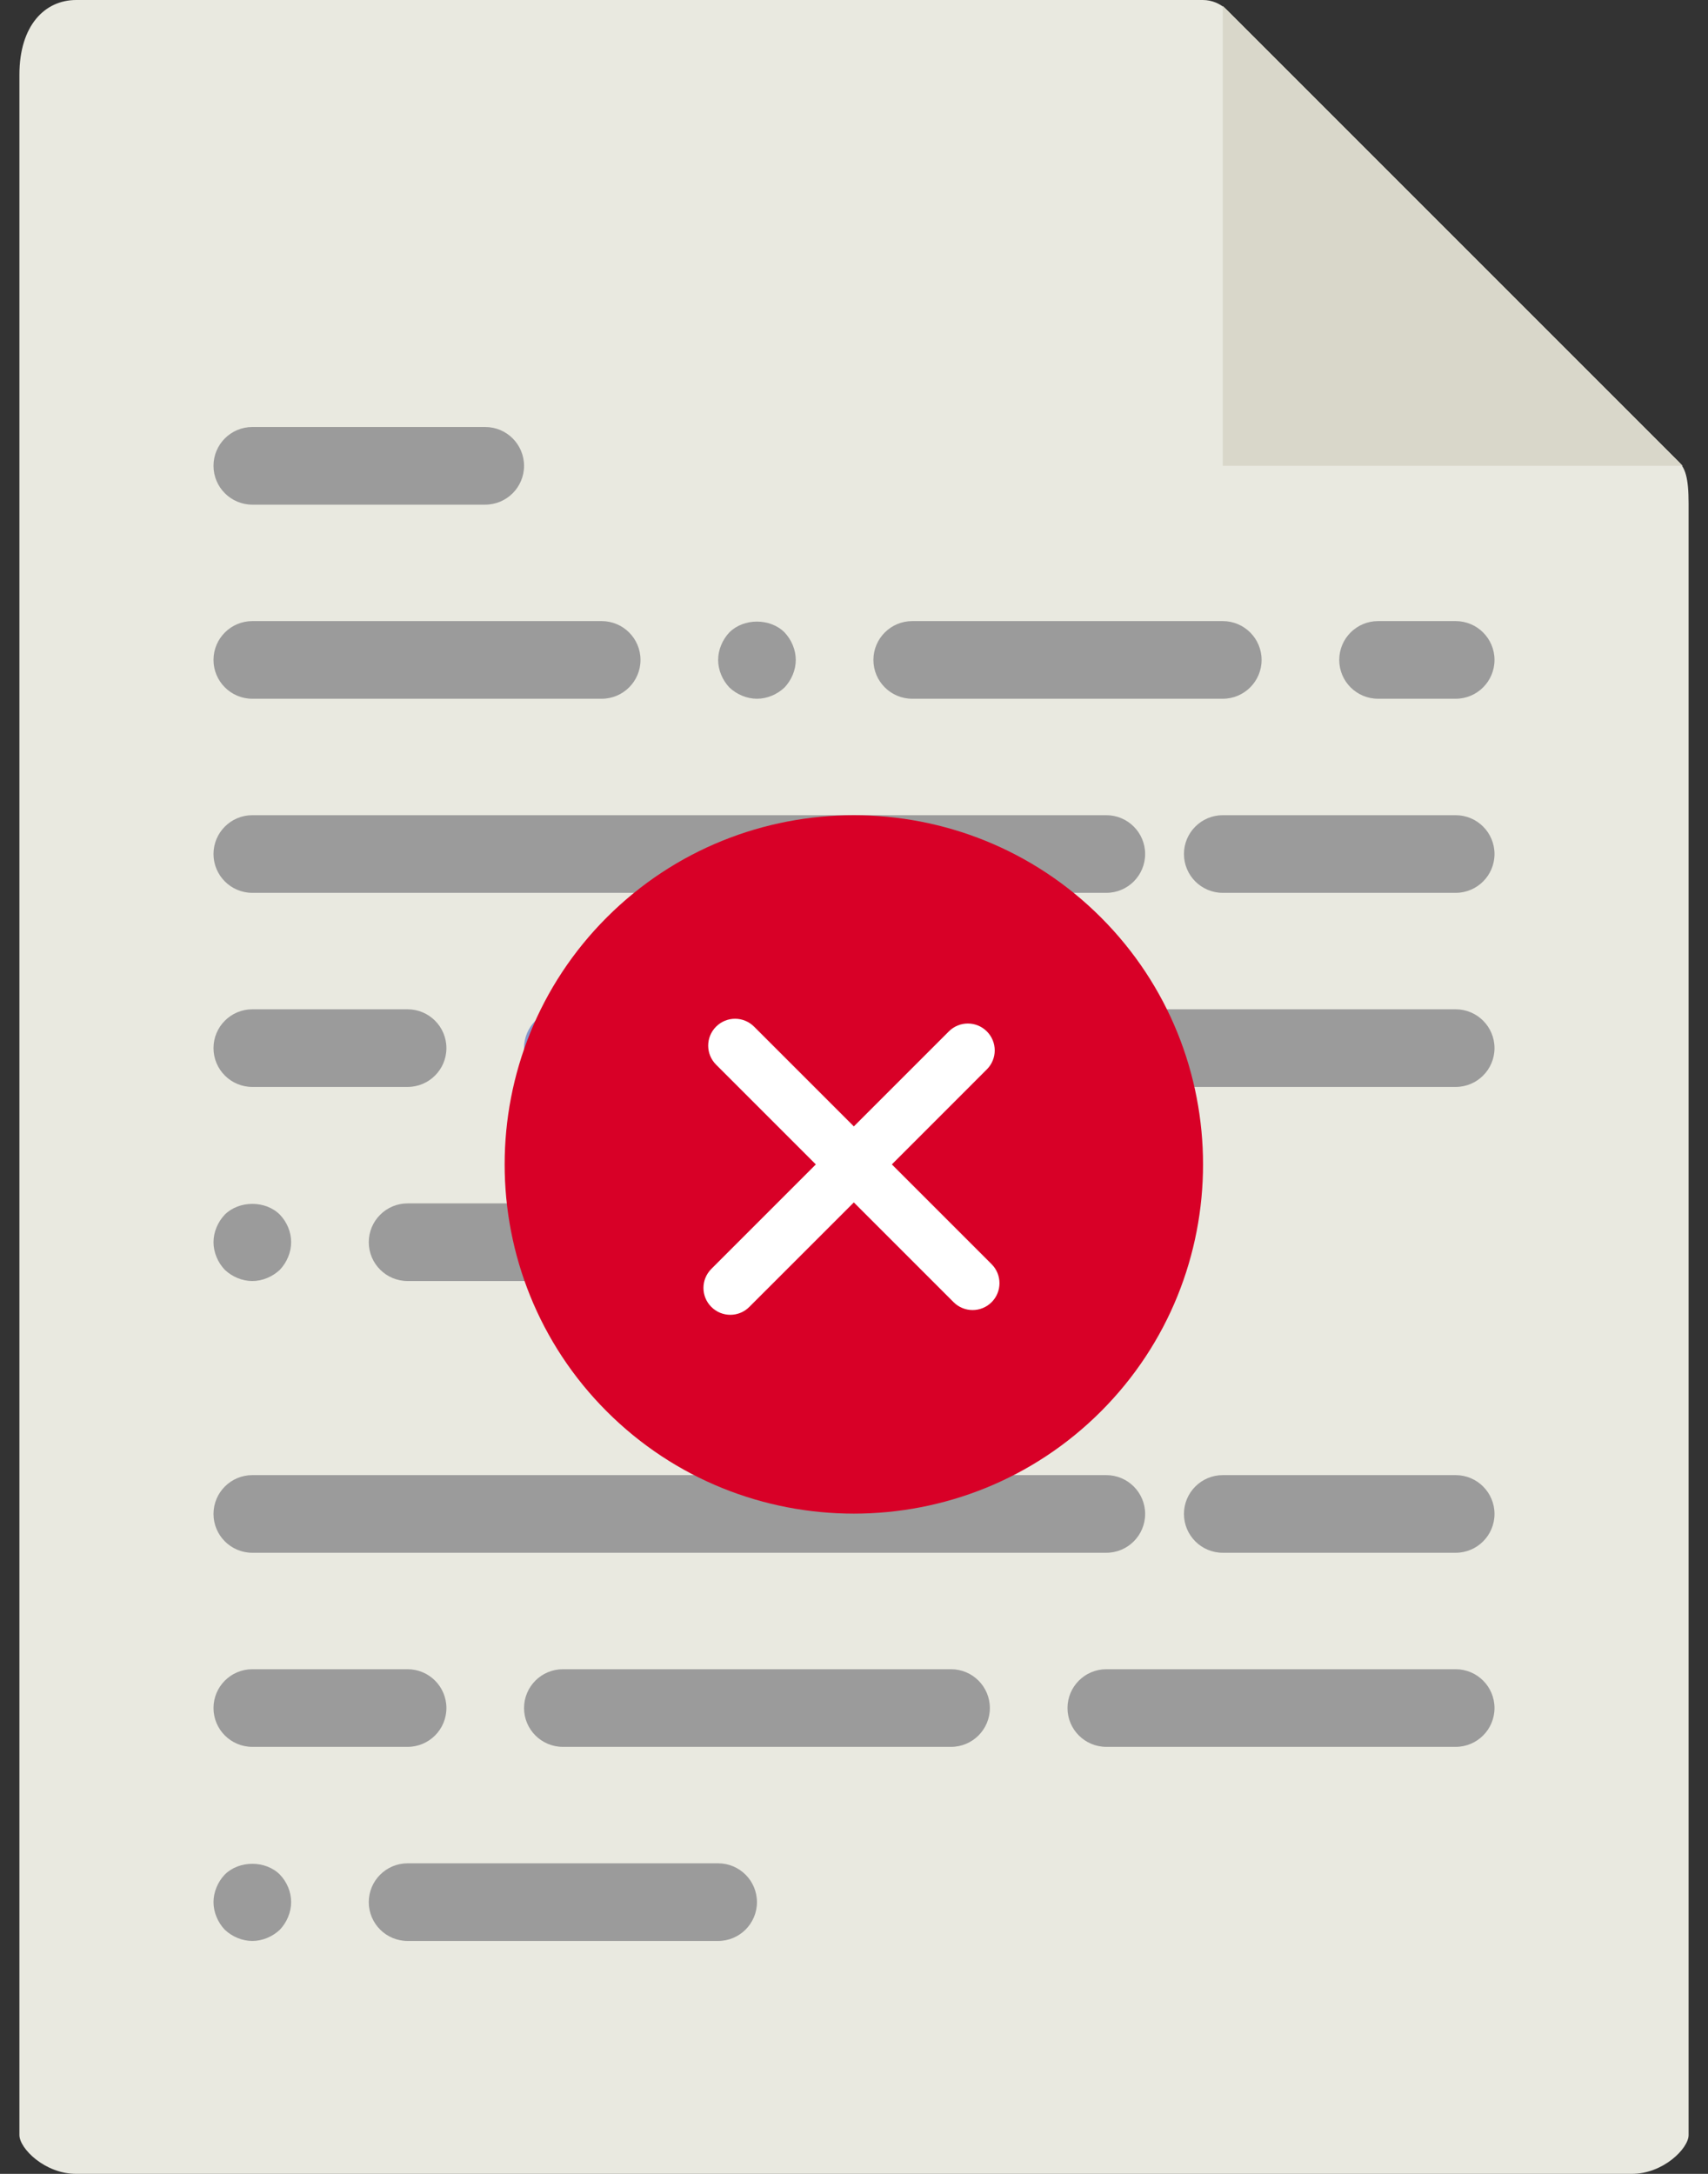<?xml version="1.0" encoding="UTF-8"?>
<svg width="44px" height="56px" viewBox="0 0 44 56" version="1.1" xmlns="http://www.w3.org/2000/svg" xmlns:xlink="http://www.w3.org/1999/xlink">
    <rect x="0" y="0" width="44" height="56" fill="#333333" stroke="none"/>
    <!-- Generator: Sketch 42 (36781) - http://www.bohemiancoding.com/sketch -->
    <title>Group 2</title>
    <desc>Created with Sketch.</desc>
    <defs></defs>
    <g id="Page-1" stroke="none" stroke-width="1" fill="none" fill-rule="evenodd">
        <g id="Group-2">
            <g id="doc" fill-rule="nonzero">
                <g id="Group">
                    <path d="M30.985,0 L1.963,0 C1.155,0 0.5,0.655 0.5,1.926 L0.5,55 C0.5,55.345 1.155,56 1.963,56 L42.037,56 C42.845,56 43.5,55.345 43.5,55 L43.5,12.978 C43.5,12.282 43.407,12.058 43.243,11.893 L31.607,0.257 C31.442,0.093 31.218,0 30.985,0 Z" id="Shape" fill="#E9E9E0"></path>
                    <polygon id="Shape" fill="#D9D7CA" points="31.5 0.151 31.5 12 43.349 12"></polygon>
                    <path d="M12.5,13 L6.5,13 C5.948,13 5.5,12.552 5.5,12 C5.5,11.448 5.948,11 6.5,11 L12.5,11 C13.052,11 13.5,11.448 13.5,12 C13.5,12.552 13.052,13 12.5,13 Z" id="Shape" fill="#9B9B9B"></path>
                    <path d="M15.5,18 L6.5,18 C5.948,18 5.5,17.552 5.5,17 C5.5,16.448 5.948,16 6.5,16 L15.5,16 C16.052,16 16.5,16.448 16.5,17 C16.5,17.552 16.052,18 15.5,18 Z" id="Shape" fill="#9B9B9B"></path>
                    <path d="M19.5,18 C19.24,18 18.98,17.89 18.79,17.71 C18.61,17.52 18.5,17.26 18.5,17 C18.5,16.74 18.61,16.48 18.79,16.29 C19.16,15.92 19.84,15.92 20.21,16.29 C20.39,16.48 20.5,16.74 20.5,17 C20.5,17.26 20.39,17.52 20.21,17.71 C20.02,17.89 19.76,18 19.5,18 Z" id="Shape" fill="#9B9B9B"></path>
                    <path d="M31.5,18 L23.5,18 C22.948,18 22.5,17.552 22.5,17 C22.5,16.448 22.948,16 23.5,16 L31.5,16 C32.052,16 32.5,16.448 32.5,17 C32.5,17.552 32.052,18 31.5,18 Z" id="Shape" fill="#9B9B9B"></path>
                    <path d="M6.5,33 C6.24,33 5.98,32.89 5.79,32.71 C5.61,32.52 5.5,32.26 5.5,32 C5.5,31.74 5.61,31.48 5.79,31.29 C6.16,30.92 6.84,30.92 7.21,31.29 C7.39,31.48 7.5,31.73 7.5,32 C7.5,32.26 7.39,32.52 7.21,32.71 C7.02,32.89 6.76,33 6.5,33 Z" id="Shape" fill="#9B9B9B"></path>
                    <path d="M18.5,33 L10.5,33 C9.948,33 9.5,32.552 9.5,32 C9.5,31.448 9.948,31 10.5,31 L18.5,31 C19.052,31 19.5,31.448 19.5,32 C19.5,32.552 19.052,33 18.5,33 Z" id="Shape" fill="#9B9B9B"></path>
                    <path d="M37.5,18 L35.5,18 C34.948,18 34.5,17.552 34.5,17 C34.5,16.448 34.948,16 35.5,16 L37.5,16 C38.052,16 38.5,16.448 38.5,17 C38.5,17.552 38.052,18 37.5,18 Z" id="Shape" fill="#9B9B9B"></path>
                    <path d="M28.5,23 L6.5,23 C5.948,23 5.5,22.552 5.5,22 C5.5,21.448 5.948,21 6.5,21 L28.5,21 C29.052,21 29.5,21.448 29.5,22 C29.5,22.552 29.052,23 28.5,23 Z" id="Shape" fill="#9B9B9B"></path>
                    <path d="M37.5,23 L31.5,23 C30.948,23 30.5,22.552 30.5,22 C30.5,21.448 30.948,21 31.5,21 L37.5,21 C38.052,21 38.5,21.448 38.5,22 C38.5,22.552 38.052,23 37.5,23 Z" id="Shape" fill="#9B9B9B"></path>
                    <path d="M10.5,28 L6.5,28 C5.948,28 5.5,27.552 5.5,27 C5.5,26.448 5.948,26 6.5,26 L10.5,26 C11.052,26 11.5,26.448 11.5,27 C11.5,27.552 11.052,28 10.5,28 Z" id="Shape" fill="#9B9B9B"></path>
                    <path d="M24.5,28 L14.5,28 C13.948,28 13.5,27.552 13.5,27 C13.5,26.448 13.948,26 14.5,26 L24.5,26 C25.052,26 25.5,26.448 25.5,27 C25.5,27.552 25.052,28 24.5,28 Z" id="Shape" fill="#8697CB"></path>
                    <path d="M37.5,28 L28.5,28 C27.948,28 27.5,27.552 27.5,27 C27.5,26.448 27.948,26 28.5,26 L37.5,26 C38.052,26 38.5,26.448 38.5,27 C38.5,27.552 38.052,28 37.5,28 Z" id="Shape" fill="#9B9B9B"></path>
                    <path d="M6.5,50 C6.24,50 5.98,49.89 5.79,49.71 C5.61,49.52 5.5,49.26 5.5,49 C5.5,48.74 5.61,48.48 5.79,48.29 C6.16,47.92 6.84,47.92 7.21,48.29 C7.39,48.48 7.5,48.73 7.5,49 C7.5,49.26 7.39,49.52 7.21,49.71 C7.02,49.89 6.76,50 6.5,50 Z" id="Shape-Copy-7" fill="#9B9B9B"></path>
                    <path d="M18.5,50 L10.5,50 C9.948,50 9.5,49.552 9.5,49 C9.5,48.448 9.948,48 10.5,48 L18.5,48 C19.052,48 19.5,48.448 19.5,49 C19.5,49.552 19.052,50 18.5,50 Z" id="Shape-Copy-6" fill="#9B9B9B"></path>
                    <path d="M28.5,40 L6.5,40 C5.948,40 5.5,39.552 5.5,39 C5.5,38.448 5.948,38 6.5,38 L28.5,38 C29.052,38 29.5,38.448 29.5,39 C29.5,39.552 29.052,40 28.5,40 Z" id="Shape-Copy-5" fill="#9B9B9B"></path>
                    <path d="M37.5,40 L31.5,40 C30.948,40 30.5,39.552 30.5,39 C30.5,38.448 30.948,38 31.5,38 L37.5,38 C38.052,38 38.5,38.448 38.5,39 C38.5,39.552 38.052,40 37.5,40 Z" id="Shape-Copy-4" fill="#9B9B9B"></path>
                    <path d="M10.5,45 L6.5,45 C5.948,45 5.5,44.552 5.5,44 C5.5,43.448 5.948,43 6.5,43 L10.5,43 C11.052,43 11.5,43.448 11.5,44 C11.5,44.552 11.052,45 10.5,45 Z" id="Shape-Copy-3" fill="#9B9B9B"></path>
                    <path d="M24.5,45 L14.5,45 C13.948,45 13.5,44.552 13.5,44 C13.5,43.448 13.948,43 14.5,43 L24.5,43 C25.052,43 25.5,43.448 25.5,44 C25.5,44.552 25.052,45 24.5,45 Z" id="Shape-Copy-2" fill="#9B9B9B"></path>
                    <path d="M37.5,45 L28.5,45 C27.948,45 27.5,44.552 27.5,44 C27.5,43.448 27.948,43 28.5,43 L37.5,43 C38.052,43 38.5,43.448 38.5,44 C38.5,44.552 38.052,45 37.5,45 Z" id="Shape-Copy" fill="#9B9B9B"></path>
                </g>
            </g>
            <g id="error-(1)" transform="translate(13, 21)">
                <g id="Capa_1">
                    <path d="M15.36,2.632 C11.851,-0.877 6.141,-0.877 2.632,2.632 C-0.877,6.141 -0.877,11.851 2.632,15.36 C6.141,18.869 11.851,18.869 15.36,15.36 C18.869,11.851 18.869,6.141 15.36,2.632 Z" id="Shape" fill="#D80027" fill-rule="nonzero"></path>
                    <path d="M12.545,12.545 C12.275,12.815 11.836,12.815 11.566,12.545 L8.996,9.975 L6.303,12.667 C6.033,12.938 5.595,12.938 5.325,12.667 C5.054,12.397 5.054,11.959 5.325,11.688 L8.017,8.996 L5.447,6.426 C5.176,6.155 5.176,5.717 5.447,5.447 C5.717,5.176 6.155,5.176 6.426,5.447 L8.996,8.017 L11.444,5.569 C11.714,5.299 12.152,5.299 12.422,5.569 C12.693,5.84 12.693,6.278 12.422,6.548 L9.975,8.996 L12.545,11.566 C12.815,11.836 12.815,12.275 12.545,12.545 Z" id="Path" fill="#FFFFFF"></path>
                </g>
            </g>
        </g>
    </g>
</svg>